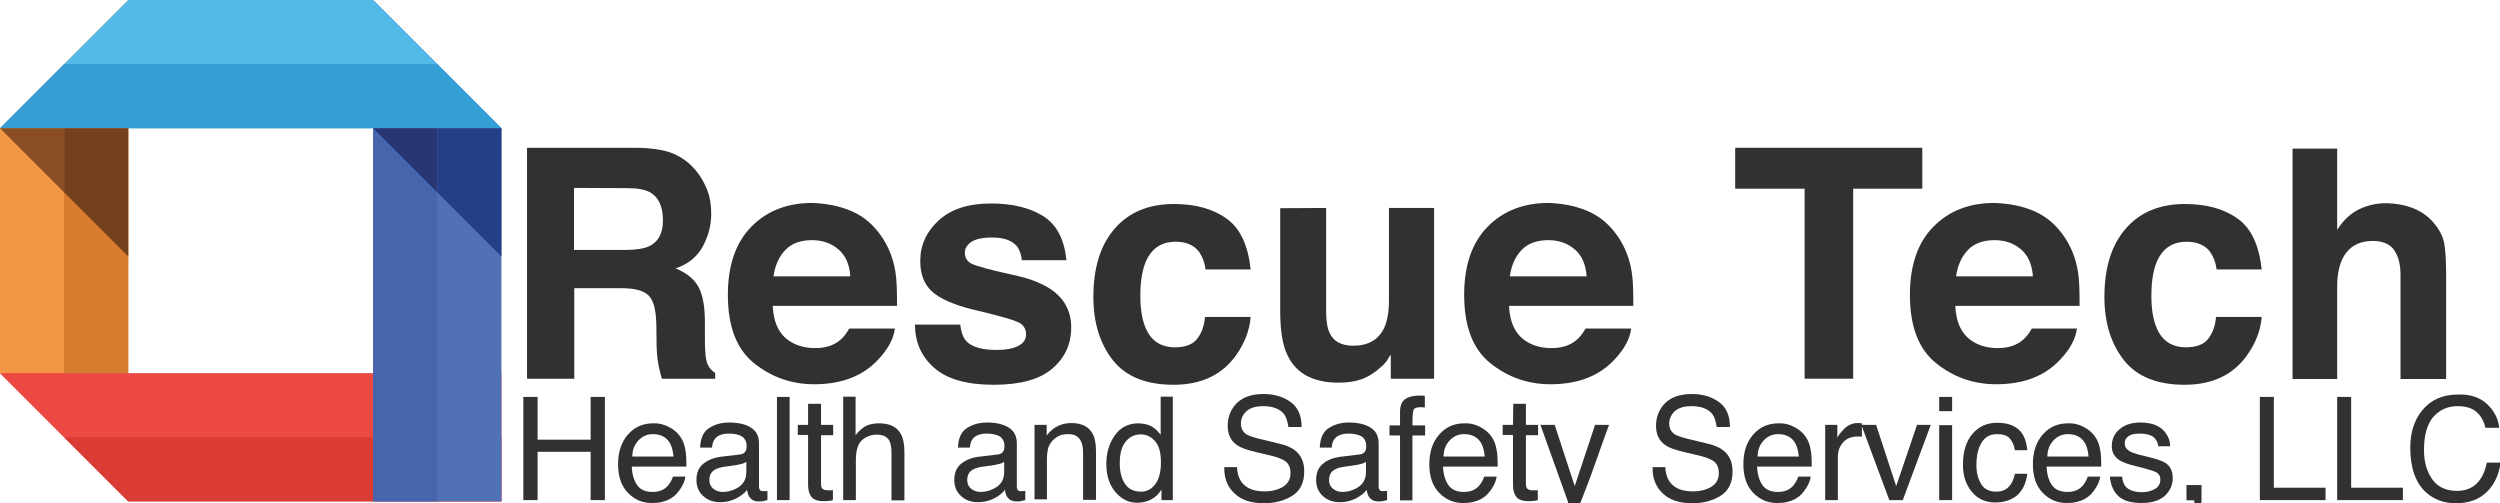 <?xml version="1.0" encoding="utf-8"?>
<!-- Generator: Adobe Illustrator 19.2.1, SVG Export Plug-In . SVG Version: 6.00 Build 0)  -->
<svg version="1.1" id="Layer_1" xmlns="http://www.w3.org/2000/svg" xmlns:xlink="http://www.w3.org/1999/xlink" x="0px" y="0px"
	 viewBox="0 0 947.3 190.7" style="enable-background:new 0 0 947.3 190.7;" xml:space="preserve">
<style type="text/css">
	.st0{fill:#F29545;}
	.st1{fill:#ED4944;}
	.st2{fill:#DA3B33;}
	.st3{fill:#5171B7;}
	.st4{fill:#52B9E9;}
	.st5{fill:#4765AD;}
	.st6{fill:#369ED6;}
	.st7{fill:#D77C2F;}
	.st8{fill:#894E23;}
	.st9{fill:#74401D;}
	.st10{fill:#283673;}
	.st11{fill:#253E88;}
	.st12{fill:#313131;}
</style>
<g>
	<polygon class="st0" points="0,48.6 0,141.4 48.6,190 48.6,0 	"/>
	<polygon class="st1" points="0,141.4 48.6,190 97.8,190 141.4,190 190,190 190,141.4 	"/>
	<polygon class="st2" points="48.6,190 97.8,190 141.4,190 190,190 190,165.7 24.3,165.7 	"/>
	<polygon class="st3" points="141.4,190 190,190 190,141.4 190,104.1 190,48.6 141.4,0 	"/>
	<polygon class="st4" points="48.6,0 0,48.6 190,48.6 141.4,0 	"/>
	<rect x="141.4" y="48.6" class="st5" width="24.3" height="141.4"/>
	<polygon class="st6" points="24.3,24.3 0,48.6 190,48.6 165.7,24.3 	"/>
	<rect x="24.3" y="48.6" class="st7" width="24.3" height="92.8"/>
	<polygon class="st8" points="0,48.6 24.3,72.9 24.3,48.6 	"/>
	<polygon class="st9" points="24.3,48.6 24.3,72.9 48.6,97.2 48.6,48.6 	"/>
	<polygon class="st10" points="165.7,48.6 141.4,48.6 165.7,72.9 	"/>
	<polygon class="st11" points="165.7,48.6 165.7,72.9 190,97.2 190,48.6 	"/>
	<g>
		<path class="st12" d="M255.3,58.3c3.2,1.4,5.9,3.4,8.2,6.1c1.9,2.2,3.3,4.7,4.4,7.4c1.1,2.7,1.6,5.8,1.6,9.2c0,4.2-1,8.2-3.1,12.2
			s-5.6,6.9-10.4,8.5c4,1.6,6.9,3.9,8.6,6.9s2.5,7.5,2.5,13.7v5.9c0,4,0.2,6.7,0.5,8.1c0.5,2.3,1.6,3.9,3.4,5v2.2h-20.2
			c-0.6-1.9-0.9-3.5-1.2-4.7c-0.5-2.5-0.7-5-0.8-7.5l-0.1-8.1c-0.1-5.6-1-9.3-2.9-11.2c-1.9-1.9-5.3-2.8-10.4-2.8h-17.8v34.3h-17.9
			V56h41.8C247.5,56.1,252.1,56.9,255.3,58.3z M217.5,71.2v23.5h19.7c3.9,0,6.8-0.5,8.8-1.4c3.5-1.7,5.2-4.9,5.2-9.8
			c0-5.3-1.7-8.9-5-10.7c-1.9-1-4.7-1.5-8.5-1.5L217.5,71.2L217.5,71.2z"/>
		<path class="st12" d="M322.9,80.1c4.5,2,8.2,5.2,11.2,9.6c2.6,3.8,4.4,8.3,5.2,13.4c0.5,3,0.6,7.2,0.6,12.8h-47.1
			c0.3,6.5,2.5,11,6.8,13.6c2.6,1.6,5.7,2.4,9.3,2.4c3.9,0,7-1,9.4-3c1.3-1.1,2.5-2.6,3.5-4.4h17.3c-0.5,3.8-2.5,7.7-6.3,11.7
			c-5.8,6.3-13.9,9.4-24.3,9.4c-8.6,0-16.2-2.7-22.8-8c-6.6-5.3-9.9-13.9-9.9-25.9c0-11.2,3-19.8,8.9-25.8s13.6-9,23.1-9
			C313.3,77.1,318.4,78.1,322.9,80.1z M297.6,94.7c-2.4,2.5-3.9,5.8-4.5,10h29.1c-0.3-4.5-1.8-7.9-4.5-10.2c-2.7-2.3-6-3.5-10-3.5
			C303.4,91,300,92.2,297.6,94.7z"/>
		<path class="st12" d="M363.8,122.8c0.4,3,1.1,5.1,2.3,6.4c2.1,2.3,6,3.4,11.7,3.4c3.3,0,6-0.5,8-1.5s3-2.5,3-4.4s-0.8-3.3-2.4-4.3
			s-7.5-2.7-17.7-5.1c-7.3-1.8-12.5-4.1-15.5-6.8c-3-2.7-4.5-6.6-4.5-11.6c0-6,2.3-11.1,7-15.4s11.3-6.4,19.8-6.4
			c8.1,0,14.7,1.6,19.8,4.8c5.1,3.2,8,8.8,8.8,16.7h-16.9c-0.2-2.2-0.9-3.9-1.8-5.2c-1.9-2.3-5-3.4-9.5-3.4c-3.7,0-6.3,0.6-7.9,1.7
			s-2.4,2.5-2.4,4c0,1.9,0.8,3.3,2.5,4.2c1.7,0.9,7.5,2.5,17.7,4.7c6.7,1.6,11.8,4,15.1,7.2c3.3,3.2,5,7.3,5,12.2
			c0,6.4-2.4,11.6-7.2,15.7s-12.2,6.1-22.1,6.1c-10.2,0-17.7-2.1-22.6-6.4c-4.9-4.3-7.3-9.8-7.3-16.4h17.1V122.8z"/>
		<path class="st12" d="M456.8,102c-0.3-2.4-1.1-4.6-2.4-6.5c-1.9-2.6-4.9-3.9-8.9-3.9c-5.7,0-9.6,2.8-11.7,8.5c-1.1,3-1.7,7-1.7,12
			c0,4.7,0.6,8.5,1.7,11.4c2,5.4,5.8,8.1,11.4,8.1c4,0,6.8-1.1,8.4-3.2c1.7-2.1,2.7-4.9,3-8.3h17.3c-0.4,5.1-2.3,10-5.6,14.6
			c-5.3,7.4-13.2,11.1-23.6,11.1s-18.1-3.1-23-9.3s-7.4-14.2-7.4-24c0-11.1,2.7-19.7,8.1-25.9c5.4-6.2,12.9-9.3,22.4-9.3
			c8.1,0,14.8,1.8,19.9,5.5c5.2,3.6,8.2,10.1,9.2,19.3h-17.1V102z"/>
		<path class="st12" d="M502.5,78.8v39c0,3.7,0.4,6.4,1.3,8.3c1.5,3.3,4.5,4.9,9,4.9c5.7,0,9.7-2.3,11.8-7c1.1-2.5,1.7-5.9,1.7-10
			V78.8h17.1v64.7H527v-9.1c-0.2,0.2-0.6,0.8-1.2,1.8c-0.6,1-1.4,1.9-2.2,2.6c-2.6,2.4-5.2,4-7.7,4.9s-5.4,1.3-8.7,1.3
			c-9.5,0-16-3.4-19.3-10.3c-1.9-3.8-2.8-9.4-2.8-16.8v-39L502.5,78.8L502.5,78.8z"/>
		<path class="st12" d="M601.9,80.1c4.5,2,8.2,5.2,11.2,9.6c2.6,3.8,4.4,8.3,5.2,13.4c0.5,3,0.6,7.2,0.6,12.8h-47.1
			c0.3,6.5,2.5,11,6.8,13.6c2.6,1.6,5.7,2.4,9.3,2.4c3.9,0,7-1,9.4-3c1.3-1.1,2.5-2.6,3.5-4.4h17.3c-0.5,3.8-2.5,7.7-6.3,11.7
			c-5.8,6.3-13.9,9.4-24.3,9.4c-8.6,0-16.2-2.7-22.8-8s-9.9-13.9-9.9-25.9c0-11.2,3-19.8,8.9-25.8s13.6-9,23.1-9
			C592.3,77.1,597.4,78.1,601.9,80.1z M576.6,94.7c-2.4,2.5-3.9,5.8-4.5,10h29.1c-0.3-4.5-1.8-7.9-4.5-10.2c-2.7-2.3-6-3.5-10-3.5
			C582.4,91,579,92.2,576.6,94.7z"/>
		<path class="st12" d="M728.4,56v15.5h-26.2v72h-18.4v-72h-26.3V56H728.4z"/>
		<path class="st12" d="M771,80.1c4.5,2,8.2,5.2,11.2,9.6c2.6,3.8,4.4,8.3,5.2,13.4c0.5,3,0.6,7.2,0.6,12.8h-47.1
			c0.3,6.5,2.5,11,6.8,13.6c2.6,1.6,5.7,2.4,9.3,2.4c3.9,0,7-1,9.4-3c1.3-1.1,2.5-2.6,3.5-4.4H787c-0.5,3.8-2.5,7.7-6.3,11.7
			c-5.8,6.3-13.9,9.4-24.3,9.4c-8.6,0-16.2-2.7-22.8-8s-9.9-13.9-9.9-25.9c0-11.2,3-19.8,8.9-25.8s13.6-9,23.1-9
			C761.4,77.1,766.5,78.1,771,80.1z M745.7,94.7c-2.4,2.5-3.9,5.8-4.5,10h29.1c-0.3-4.5-1.8-7.9-4.5-10.2c-2.7-2.3-6-3.5-10-3.5
			C751.5,91,748.1,92.2,745.7,94.7z"/>
		<path class="st12" d="M839.9,102c-0.3-2.4-1.1-4.6-2.4-6.5c-1.9-2.6-4.9-3.9-8.9-3.9c-5.7,0-9.6,2.8-11.7,8.5c-1.1,3-1.7,7-1.7,12
			c0,4.7,0.6,8.5,1.7,11.4c2,5.4,5.8,8.1,11.4,8.1c4,0,6.8-1.1,8.4-3.2c1.7-2.1,2.7-4.9,3-8.3H857c-0.4,5.1-2.3,10-5.6,14.6
			c-5.3,7.4-13.2,11.1-23.6,11.1c-10.4,0-18.1-3.1-23-9.3s-7.4-14.2-7.4-24c0-11.1,2.7-19.7,8.1-25.9c5.4-6.2,12.9-9.3,22.4-9.3
			c8.1,0,14.8,1.8,19.9,5.5c5.2,3.6,8.2,10.1,9.2,19.3h-17.1V102z"/>
		<path class="st12" d="M915.1,79.2c3.2,1.4,5.9,3.5,8,6.4c1.8,2.4,2.9,4.9,3.2,7.5c0.4,2.6,0.6,6.7,0.6,12.5v38h-17.3v-39.4
			c0-3.5-0.6-6.3-1.8-8.4c-1.5-3-4.4-4.5-8.7-4.5c-4.4,0-7.8,1.5-10.1,4.5s-3.4,7.3-3.4,12.8v35h-16.9V56.3h16.9v30.8
			c2.4-3.8,5.3-6.4,8.5-7.9s6.6-2.2,10.1-2.2C908.3,77.1,911.9,77.8,915.1,79.2z"/>
	</g>
	<g>
		<path class="st12" d="M198.3,150.4h5.4v16.2h20.1v-16.2h5.4v39.1h-5.4v-18.3h-20.1v18.3h-5.4V150.4z"/>
		<path class="st12" d="M253.5,161.8c1.9,1,3.3,2.2,4.3,3.7c1,1.4,1.6,3.1,1.9,5c0.3,1.3,0.4,3.4,0.4,6.3h-20.7c0.1,2.9,0.8,5.2,2,7
			c1.3,1.8,3.2,2.6,5.9,2.6c2.5,0,4.5-0.8,5.9-2.5c0.8-1,1.4-2.1,1.8-3.3h4.7c-0.1,1-0.5,2.2-1.2,3.5s-1.5,2.3-2.3,3.2
			c-1.4,1.4-3.2,2.4-5.4,2.9c-1.1,0.3-2.4,0.4-3.9,0.4c-3.5,0-6.5-1.3-9-3.9c-2.5-2.6-3.7-6.2-3.7-10.8s1.2-8.3,3.7-11.2
			s5.7-4.3,9.7-4.3C249.6,160.3,251.6,160.8,253.5,161.8z M255.2,173c-0.2-2.1-0.6-3.7-1.3-5c-1.3-2.3-3.5-3.5-6.5-3.5
			c-2.2,0-4,0.8-5.5,2.4c-1.5,1.6-2.3,3.6-2.3,6.1H255.2z"/>
		<path class="st12" d="M280.4,172.2c1.1-0.1,1.8-0.6,2.2-1.4c0.2-0.4,0.3-1,0.3-1.8c0-1.6-0.6-2.8-1.7-3.6c-1.2-0.7-2.8-1.1-5-1.1
			c-2.5,0-4.3,0.7-5.3,2c-0.6,0.7-1,1.9-1.1,3.3h-4.5c0.1-3.5,1.2-6,3.4-7.4c2.2-1.4,4.7-2.1,7.6-2.1c3.4,0,6.1,0.6,8.2,1.9
			c2.1,1.3,3.1,3.3,3.1,6v16.4c0,0.5,0.1,0.9,0.3,1.2c0.2,0.3,0.6,0.5,1.3,0.5c0.2,0,0.5,0,0.7,0c0.3,0,0.5-0.1,0.9-0.1v3.5
			c-0.7,0.2-1.3,0.3-1.7,0.4c-0.4,0.1-0.9,0.1-1.6,0.1c-1.7,0-2.8-0.6-3.6-1.8c-0.4-0.6-0.7-1.5-0.8-2.6c-1,1.3-2.4,2.4-4.2,3.3
			c-1.8,0.9-3.8,1.4-6,1.4c-2.6,0-4.8-0.8-6.5-2.4c-1.7-1.6-2.5-3.6-2.5-6c0-2.6,0.8-4.7,2.5-6.1s3.8-2.3,6.5-2.7L280.4,172.2z
			 M270.3,185.2c1,0.8,2.2,1.2,3.6,1.2c1.7,0,3.3-0.4,4.9-1.2c2.7-1.3,4-3.4,4-6.4V175c-0.6,0.4-1.3,0.7-2.3,0.9
			c-0.9,0.2-1.8,0.4-2.7,0.5l-2.9,0.4c-1.7,0.2-3,0.6-3.9,1.1c-1.5,0.8-2.2,2.2-2.2,4C268.8,183.3,269.3,184.4,270.3,185.2z"/>
		<path class="st12" d="M294.4,150.4h4.8v39.1h-4.8V150.4z"/>
		<path class="st12" d="M306.3,153h4.8v8h4.6v3.9h-4.6v18.6c0,1,0.3,1.7,1,2c0.4,0.2,1,0.3,1.9,0.3c0.2,0,0.5,0,0.7,0
			c0.3,0,0.6,0,0.9-0.1v3.8c-0.6,0.2-1.1,0.3-1.7,0.3c-0.6,0.1-1.2,0.1-1.9,0.1c-2.2,0-3.8-0.6-4.6-1.7c-0.8-1.1-1.2-2.6-1.2-4.5
			v-18.9h-3.9V161h3.9v-8H306.3z"/>
		<path class="st12" d="M319.4,150.3h4.8v14.6c1.1-1.4,2.2-2.4,3.1-3c1.5-1,3.5-1.5,5.8-1.5c4.1,0,6.9,1.4,8.4,4.3
			c0.8,1.6,1.2,3.8,1.2,6.6v18.3h-4.9v-18c0-2.1-0.3-3.6-0.8-4.6c-0.9-1.6-2.5-2.3-4.9-2.3c-2,0-3.8,0.7-5.4,2
			c-1.6,1.4-2.4,3.9-2.4,7.7v15.1h-4.8v-39.2H319.4z"/>
		<path class="st12" d="M378.1,172.2c1.1-0.1,1.8-0.6,2.2-1.4c0.2-0.4,0.3-1,0.3-1.8c0-1.6-0.6-2.8-1.7-3.6c-1.2-0.7-2.8-1.1-5-1.1
			c-2.5,0-4.3,0.7-5.3,2c-0.6,0.7-1,1.9-1.1,3.3H363c0.1-3.5,1.2-6,3.4-7.4c2.2-1.4,4.7-2.1,7.6-2.1c3.4,0,6.1,0.6,8.2,1.9
			c2.1,1.3,3.1,3.3,3.1,6v16.4c0,0.5,0.1,0.9,0.3,1.2c0.2,0.3,0.6,0.5,1.3,0.5c0.2,0,0.5,0,0.7,0c0.3,0,0.5-0.1,0.9-0.1v3.5
			c-0.7,0.2-1.3,0.3-1.7,0.4c-0.4,0.1-0.9,0.1-1.6,0.1c-1.7,0-2.8-0.6-3.6-1.8c-0.4-0.6-0.7-1.5-0.8-2.6c-1,1.3-2.4,2.4-4.2,3.3
			c-1.8,0.9-3.8,1.4-6,1.4c-2.6,0-4.8-0.8-6.5-2.4c-1.7-1.6-2.5-3.6-2.5-6c0-2.6,0.8-4.7,2.5-6.1s3.8-2.3,6.5-2.7L378.1,172.2z
			 M368,185.2c1,0.8,2.2,1.2,3.6,1.2c1.7,0,3.3-0.4,4.9-1.2c2.7-1.3,4-3.4,4-6.4V175c-0.6,0.4-1.3,0.7-2.3,0.9
			c-0.9,0.2-1.8,0.4-2.7,0.5l-2.9,0.4c-1.7,0.2-3,0.6-3.9,1.1c-1.5,0.8-2.2,2.2-2.2,4C366.5,183.3,367,184.4,368,185.2z"/>
		<path class="st12" d="M392,161h4.6v4c1.3-1.7,2.8-2.9,4.3-3.6c1.5-0.7,3.2-1.1,5-1.1c4,0,6.8,1.4,8.2,4.2c0.8,1.5,1.2,3.8,1.2,6.6
			v18.3h-4.9v-18c0-1.7-0.3-3.1-0.8-4.2c-0.9-1.8-2.4-2.7-4.6-2.7c-1.1,0-2.1,0.1-2.8,0.3c-1.3,0.4-2.5,1.2-3.5,2.3
			c-0.8,0.9-1.3,1.9-1.6,2.9c-0.2,1-0.4,2.4-0.4,4.3v14.9H392V161z"/>
		<path class="st12" d="M436.9,161.9c0.8,0.5,1.8,1.5,2.9,2.8v-14.4h4.6v39.2h-4.3v-4c-1.1,1.8-2.4,3-4,3.8
			c-1.5,0.8-3.3,1.2-5.2,1.2c-3.2,0-5.9-1.3-8.2-4c-2.3-2.7-3.5-6.2-3.5-10.7c0-4.2,1.1-7.8,3.2-10.8s5.1-4.6,9.1-4.6
			C433.6,160.5,435.4,160.9,436.9,161.9z M426.2,183.2c1.3,2.1,3.4,3.1,6.2,3.1c2.2,0,4-1,5.4-2.9s2.1-4.6,2.1-8.2
			c0-3.6-0.7-6.3-2.2-8s-3.3-2.6-5.4-2.6c-2.4,0-4.3,0.9-5.8,2.8c-1.5,1.8-2.2,4.6-2.2,8.1C424.3,178.6,424.9,181.2,426.2,183.2z"/>
		<path class="st12" d="M468.7,176.9c0.1,2.2,0.6,4,1.5,5.4c1.7,2.6,4.7,3.9,9,3.9c1.9,0,3.7-0.3,5.2-0.9c3-1.1,4.6-3.1,4.6-5.9
			c0-2.1-0.6-3.6-1.9-4.6c-1.3-0.9-3.4-1.7-6.1-2.3l-5.1-1.2c-3.4-0.8-5.7-1.6-7.1-2.6c-2.4-1.6-3.6-4.1-3.6-7.3
			c0-3.5,1.2-6.4,3.5-8.7c2.4-2.3,5.7-3.4,10.1-3.4c4,0,7.4,1,10.2,3c2.8,2,4.2,5.1,4.2,9.5h-5c-0.3-2.1-0.8-3.7-1.6-4.8
			c-1.5-2-4.2-3.1-7.9-3.1c-3,0-5.1,0.7-6.5,2c-1.3,1.3-2,2.8-2,4.6c0,1.9,0.8,3.3,2.3,4.2c1,0.6,3.3,1.3,6.9,2.1l5.3,1.3
			c2.6,0.6,4.5,1.4,5.9,2.5c2.4,1.8,3.6,4.5,3.6,8c0,4.3-1.5,7.4-4.6,9.3s-6.6,2.8-10.7,2.8c-4.7,0-8.5-1.2-11.1-3.7
			c-2.7-2.5-4-5.8-3.9-10h4.8V176.9z"/>
		<path class="st12" d="M515.2,172.2c1.1-0.1,1.8-0.6,2.2-1.4c0.2-0.4,0.3-1,0.3-1.8c0-1.6-0.6-2.8-1.7-3.6c-1.2-0.7-2.8-1.1-5-1.1
			c-2.5,0-4.3,0.7-5.3,2c-0.6,0.7-1,1.9-1.1,3.3h-4.5c0.1-3.5,1.2-6,3.4-7.4c2.2-1.4,4.7-2.1,7.6-2.1c3.3,0,6.1,0.6,8.2,1.9
			c2.1,1.3,3.1,3.3,3.1,6v16.4c0,0.5,0.1,0.9,0.3,1.2s0.6,0.5,1.3,0.5c0.2,0,0.5,0,0.7,0c0.3,0,0.5-0.1,0.9-0.1v3.5
			c-0.7,0.2-1.3,0.3-1.7,0.4c-0.4,0.1-0.9,0.1-1.6,0.1c-1.7,0-2.8-0.6-3.6-1.8c-0.4-0.6-0.7-1.5-0.8-2.6c-1,1.3-2.4,2.4-4.2,3.3
			s-3.8,1.4-6,1.4c-2.6,0-4.8-0.8-6.5-2.4c-1.7-1.6-2.5-3.6-2.5-6c0-2.6,0.8-4.7,2.5-6.1c1.7-1.5,3.8-2.3,6.5-2.7L515.2,172.2z
			 M505.1,185.2c1,0.8,2.2,1.2,3.6,1.2c1.7,0,3.3-0.4,4.9-1.2c2.7-1.3,4-3.4,4-6.4V175c-0.6,0.4-1.3,0.7-2.3,0.9
			c-0.9,0.2-1.8,0.4-2.7,0.5l-2.9,0.4c-1.7,0.2-3,0.6-3.9,1.1c-1.5,0.8-2.2,2.2-2.2,4C503.6,183.3,504.1,184.4,505.1,185.2z"/>
		<path class="st12" d="M531.4,152.3c1.1-1.6,3.3-2.4,6.5-2.4c0.3,0,0.6,0,0.9,0c0.3,0,0.7,0,1.1,0.1v4.4c-0.5,0-0.9-0.1-1.1-0.1
			c-0.2,0-0.4,0-0.6,0c-1.5,0-2.4,0.4-2.6,1.1c-0.3,0.8-0.4,2.7-0.4,5.8h4.8v3.8h-4.8v24.6h-4.7V165h-4v-3.8h4v-4.5
			C530.4,154.7,530.8,153.2,531.4,152.3z"/>
		<path class="st12" d="M560.9,161.8c1.9,1,3.3,2.2,4.3,3.7c1,1.4,1.6,3.1,1.9,5c0.3,1.3,0.4,3.4,0.4,6.3h-20.7c0.1,2.9,0.8,5.2,2,7
			c1.3,1.8,3.2,2.6,5.9,2.6c2.5,0,4.5-0.8,5.9-2.5c0.8-1,1.4-2.1,1.8-3.3h4.7c-0.1,1-0.5,2.2-1.2,3.5s-1.5,2.3-2.3,3.2
			c-1.4,1.4-3.2,2.4-5.4,2.9c-1.1,0.3-2.4,0.4-3.9,0.4c-3.5,0-6.5-1.3-9-3.9c-2.5-2.6-3.7-6.2-3.7-10.8s1.2-8.3,3.7-11.2
			s5.7-4.3,9.7-4.3C557,160.3,559,160.8,560.9,161.8z M562.6,173c-0.2-2.1-0.6-3.7-1.3-5c-1.3-2.3-3.5-3.5-6.5-3.5
			c-2.2,0-4,0.8-5.5,2.4c-1.5,1.6-2.3,3.6-2.3,6.1H562.6z"/>
		<path class="st12" d="M573.4,153h4.8v8h4.6v3.9h-4.6v18.6c0,1,0.3,1.7,1,2c0.4,0.2,1,0.3,1.9,0.3c0.2,0,0.5,0,0.7,0
			c0.3,0,0.6,0,0.9-0.1v3.8c-0.5,0.2-1.1,0.3-1.7,0.3c-0.6,0.1-1.2,0.1-1.9,0.1c-2.2,0-3.8-0.6-4.6-1.7c-0.8-1.1-1.2-2.6-1.2-4.5
			v-18.9h-3.9V161h3.9L573.4,153L573.4,153z"/>
		<path class="st12" d="M604.4,161h5.3c-0.7,1.8-2.2,6-4.5,12.5c-1.7,4.9-3.2,8.9-4.4,12c-2.8,7.3-4.7,11.7-5.9,13.3
			c-1.1,1.6-3.1,2.4-5.9,2.4c-0.7,0-1.2,0-1.6-0.1c-0.4-0.1-0.8-0.2-1.3-0.3v-4.4c0.8,0.2,1.4,0.4,1.8,0.4c0.4,0.1,0.7,0.1,1,0.1
			c0.9,0,1.5-0.1,2-0.4c0.4-0.3,0.8-0.7,1.1-1.1c0.1-0.1,0.4-0.9,1-2.2s0.9-2.3,1.2-2.9L583.7,161h5.4l7.6,23.2L604.4,161z"/>
		<path class="st12" d="M631,176.9c0.1,2.2,0.6,4,1.5,5.4c1.7,2.6,4.7,3.9,9,3.9c1.9,0,3.7-0.3,5.2-0.9c3-1.1,4.6-3.1,4.6-5.9
			c0-2.1-0.6-3.6-1.9-4.6c-1.3-0.9-3.4-1.7-6.1-2.3l-5.1-1.2c-3.4-0.8-5.7-1.6-7.1-2.6c-2.4-1.6-3.6-4.1-3.6-7.3
			c0-3.5,1.2-6.4,3.5-8.7c2.4-2.3,5.7-3.4,10.1-3.4c4,0,7.4,1,10.2,3s4.2,5.1,4.2,9.5h-5c-0.3-2.1-0.8-3.7-1.6-4.8
			c-1.5-2-4.2-3.1-7.9-3.1c-3,0-5.1,0.7-6.5,2c-1.3,1.3-2,2.8-2,4.6c0,1.9,0.8,3.3,2.3,4.2c1,0.6,3.3,1.3,6.9,2.1l5.3,1.3
			c2.6,0.6,4.5,1.4,5.9,2.5c2.4,1.8,3.6,4.5,3.6,8c0,4.3-1.5,7.4-4.6,9.3s-6.6,2.8-10.7,2.8c-4.7,0-8.5-1.2-11.1-3.7
			c-2.7-2.5-4-5.8-3.9-10h4.8V176.9z"/>
		<path class="st12" d="M679.9,161.8c1.9,1,3.3,2.2,4.3,3.7c1,1.4,1.6,3.1,1.9,5c0.3,1.3,0.4,3.4,0.4,6.3h-20.7c0.1,2.9,0.8,5.2,2,7
			c1.3,1.8,3.2,2.6,5.9,2.6c2.5,0,4.5-0.8,5.9-2.5c0.8-1,1.4-2.1,1.8-3.3h4.7c-0.1,1-0.5,2.2-1.2,3.5s-1.5,2.3-2.3,3.2
			c-1.4,1.4-3.2,2.4-5.4,2.9c-1.1,0.3-2.4,0.4-3.9,0.4c-3.5,0-6.5-1.3-9-3.9c-2.5-2.6-3.7-6.2-3.7-10.8s1.2-8.3,3.7-11.2
			s5.7-4.3,9.7-4.3C676,160.3,678,160.8,679.9,161.8z M681.6,173c-0.2-2.1-0.6-3.7-1.3-5c-1.3-2.3-3.5-3.5-6.5-3.5
			c-2.2,0-4,0.8-5.5,2.4c-1.5,1.6-2.3,3.6-2.3,6.1H681.6z"/>
		<path class="st12" d="M691.6,161h4.6v4.9c0.4-1,1.3-2.1,2.7-3.5c1.5-1.4,3.1-2.1,5-2.1c0.1,0,0.2,0,0.5,0s0.6,0.1,1.1,0.1v5.1
			c-0.3-0.1-0.5-0.1-0.8-0.1c-0.2,0-0.5,0-0.8,0c-2.4,0-4.3,0.8-5.6,2.3c-1.3,1.6-1.9,3.3-1.9,5.4v16.4h-4.8V161z"/>
		<path class="st12" d="M710.9,161l7.6,23.2l7.9-23.2h5.2L721,189.5h-5.1L705.3,161H710.9z"/>
		<path class="st12" d="M734.8,150.4h4.9v5.4h-4.9V150.4z M734.8,161.1h4.9v28.4h-4.9V161.1z"/>
		<path class="st12" d="M764.6,162.5c2,1.6,3.2,4.2,3.6,8.1h-4.7c-0.3-1.8-0.9-3.2-1.9-4.4s-2.6-1.7-4.9-1.7c-3.1,0-5.2,1.5-6.5,4.5
			c-0.9,1.9-1.3,4.3-1.3,7.2s0.6,5.3,1.8,7.2c1.2,2,3.1,2.9,5.7,2.9c2,0,3.6-0.6,4.7-1.8c1.2-1.2,2-2.9,2.4-5h4.7
			c-0.5,3.8-1.9,6.5-4,8.3c-2.1,1.7-4.9,2.6-8.2,2.6c-3.7,0-6.7-1.4-8.9-4.1c-2.2-2.7-3.3-6.1-3.3-10.2c0-5,1.2-8.9,3.6-11.7
			c2.4-2.8,5.5-4.2,9.3-4.2C760,160.2,762.6,160.9,764.6,162.5z"/>
		<path class="st12" d="M789.6,161.8c1.9,1,3.3,2.2,4.3,3.7c1,1.4,1.6,3.1,1.9,5c0.3,1.3,0.4,3.4,0.4,6.3h-20.7c0.1,2.9,0.8,5.2,2,7
			c1.3,1.8,3.2,2.6,5.9,2.6c2.5,0,4.5-0.8,5.9-2.5c0.8-1,1.4-2.1,1.8-3.3h4.7c-0.1,1-0.5,2.2-1.2,3.5s-1.5,2.3-2.3,3.2
			c-1.4,1.4-3.2,2.4-5.4,2.9c-1.1,0.3-2.4,0.4-3.9,0.4c-3.5,0-6.5-1.3-9-3.9c-2.5-2.6-3.7-6.2-3.7-10.8s1.2-8.3,3.7-11.2
			s5.7-4.3,9.7-4.3C785.8,160.3,787.7,160.8,789.6,161.8z M791.4,173c-0.2-2.1-0.6-3.7-1.3-5c-1.3-2.3-3.5-3.5-6.5-3.5
			c-2.2,0-4,0.8-5.5,2.4c-1.5,1.6-2.3,3.6-2.3,6.1H791.4z"/>
		<path class="st12" d="M804.1,180.5c0.1,1.6,0.6,2.8,1.2,3.7c1.2,1.5,3.4,2.3,6.4,2.3c1.8,0,3.4-0.4,4.8-1.2c1.4-0.8,2.1-2,2.1-3.6
			c0-1.2-0.5-2.2-1.7-2.8c-0.7-0.4-2.1-0.8-4.2-1.4l-3.9-1c-2.5-0.6-4.3-1.3-5.5-2c-2.1-1.3-3.1-3.1-3.1-5.4c0-2.7,1-4.9,3-6.5
			c2-1.7,4.6-2.5,7.9-2.5c4.4,0,7.5,1.3,9.4,3.8c1.2,1.6,1.8,3.3,1.8,5.2h-4.5c-0.1-1.1-0.5-2.1-1.2-2.9c-1.1-1.3-3.1-1.9-5.9-1.9
			c-1.9,0-3.3,0.3-4.2,1c-1,0.7-1.4,1.6-1.4,2.7c0,1.2,0.6,2.2,1.9,3c0.7,0.4,1.8,0.8,3.2,1.2l3.2,0.8c3.5,0.8,5.9,1.6,7.1,2.4
			c1.9,1.2,2.8,3.2,2.8,5.8c0,2.5-1,4.7-2.9,6.6c-2,1.8-4.9,2.8-8.9,2.8c-4.3,0-7.3-1-9.1-2.9s-2.7-4.3-2.9-7.1h4.6V180.5z"/>
		<path class="st12" d="M828.5,195.1c1.2-0.2,2.1-1.1,2.6-2.6c0.3-0.8,0.4-1.6,0.4-2.3c0-0.1,0-0.2,0-0.3s0-0.2-0.1-0.3h-2.9v-5.8
			h5.7v5.4c0,2.1-0.4,4-1.3,5.6c-0.9,1.6-2.3,2.6-4.4,3V195.1z"/>
		<path class="st12" d="M856.3,150.4h5.3v34.4h19.6v4.7h-24.9L856.3,150.4L856.3,150.4z"/>
		<path class="st12" d="M885.6,150.4h5.3v34.4h19.6v4.7h-24.9L885.6,150.4L885.6,150.4z"/>
		<path class="st12" d="M942.5,153.2c2.7,2.6,4.2,5.6,4.5,8.9h-5.2c-0.6-2.5-1.7-4.5-3.4-6s-4.1-2.2-7.2-2.2c-3.8,0-6.8,1.4-9.2,4.1
			c-2.3,2.7-3.5,6.9-3.5,12.5c0,4.6,1.1,8.3,3.2,11.2s5.2,4.3,9.4,4.3c3.8,0,6.8-1.5,8.8-4.5c1.1-1.6,1.9-3.7,2.4-6.2h5.2
			c-0.5,4.1-2,7.6-4.5,10.4c-3.1,3.4-7.2,5-12.4,5c-4.5,0-8.3-1.4-11.3-4.1c-4-3.6-6-9.3-6-16.9c0-5.8,1.5-10.5,4.5-14.2
			c3.3-4,7.8-6,13.5-6C936,149.3,939.8,150.6,942.5,153.2z"/>
	</g>
</g>
</svg>
